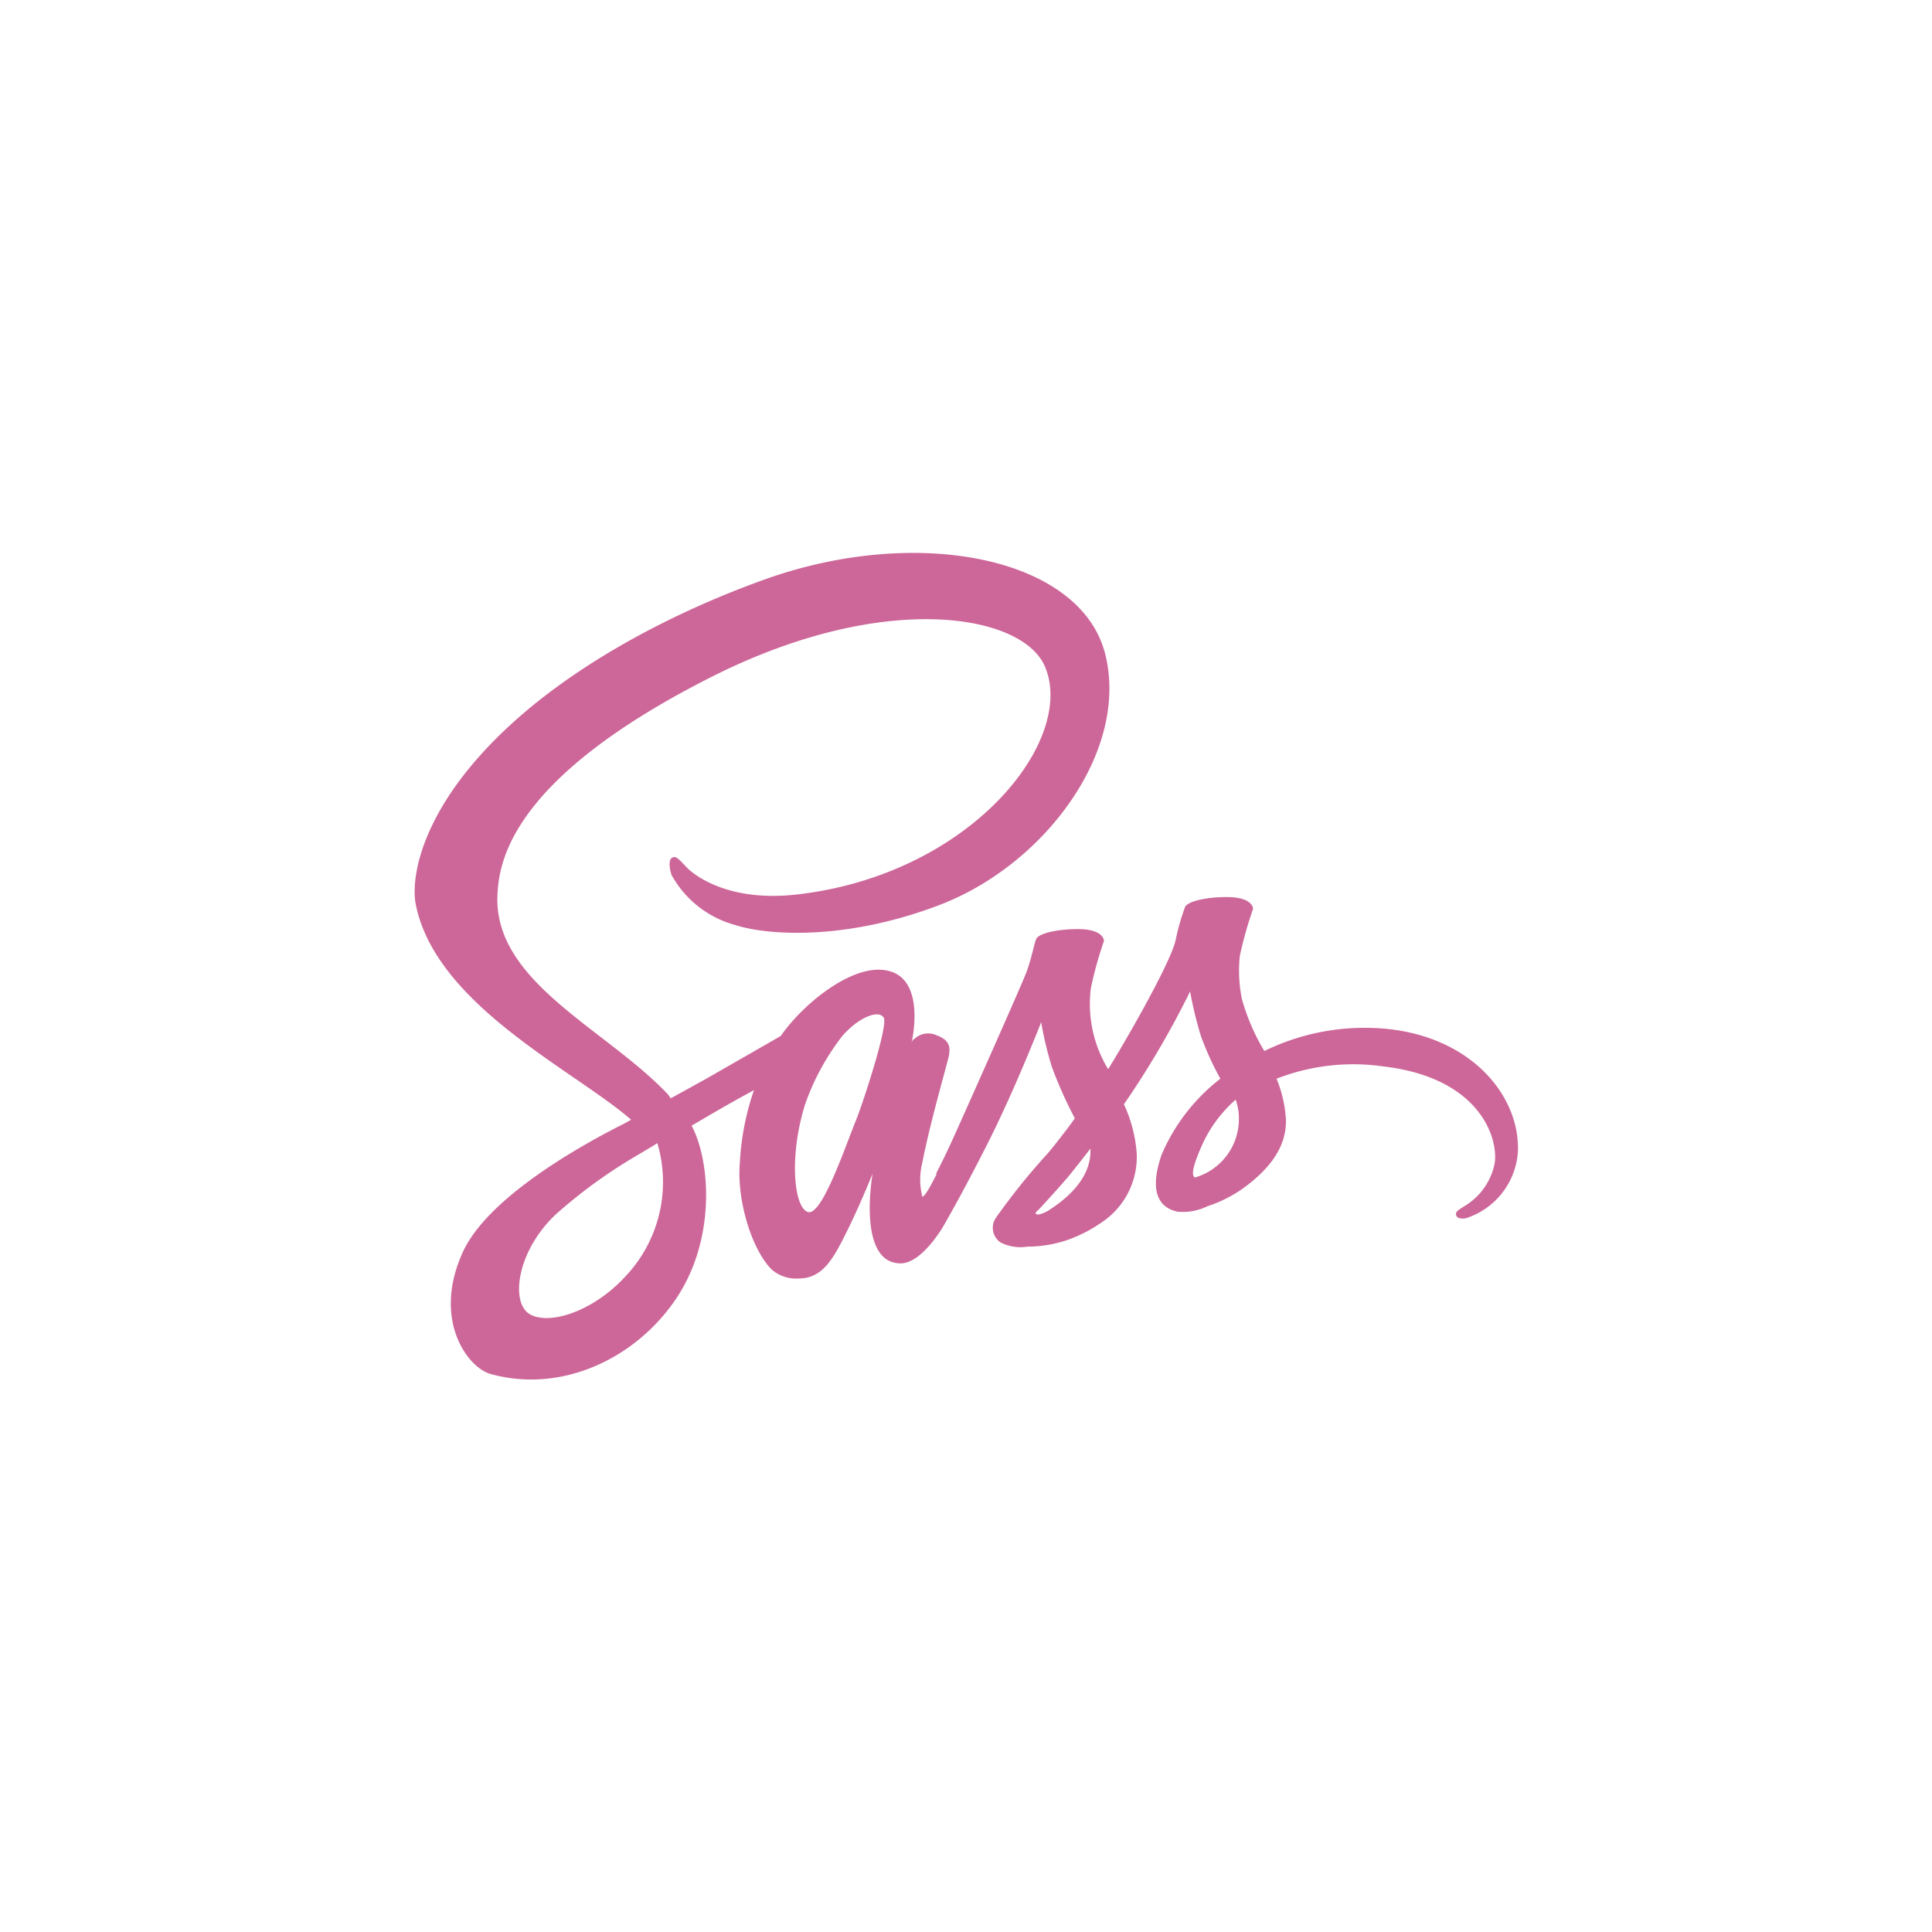 <svg id="Layer_1" data-name="Layer 1" xmlns="http://www.w3.org/2000/svg" viewBox="0 0 120 120"><defs><style>.cls-1{fill:#cd6799;}</style></defs><path id="Sass_Logo_Color" data-name="Sass Logo Color" class="cls-1" d="M84.73,63.84a14.17,14.17,0,0,0-6.2,1.44,13,13,0,0,1-1.39-3.22,8.72,8.72,0,0,1-.13-2.7,24.67,24.67,0,0,1,.82-2.91c0-.13-.15-.71-1.53-.73s-2.56.27-2.7.63a14.35,14.35,0,0,0-.57,2c-.24,1.25-2.76,5.72-4.2,8.06a7.79,7.79,0,0,1-1.07-5.06,24.62,24.62,0,0,1,.81-2.91c0-.13-.15-.71-1.52-.73s-2.57.27-2.7.63-.29,1.21-.58,2-3.63,8.28-4.5,10.21c-.45,1-.84,1.78-1.11,2.31h0a.93.93,0,0,1,0,.1c-.24.47-.38.72-.38.72h0c-.19.34-.39.65-.49.65a4.27,4.27,0,0,1,0-2.13c.5-2.59,1.69-6.62,1.67-6.75s.23-.78-.77-1.14a1.25,1.25,0,0,0-1.42.24c-.08,0-.15.21-.15.21s1.09-4.53-2.07-4.53c-2,0-4.7,2.17-6.06,4.12L43.87,67l-2.21,1.22L41.51,68C37.68,63.91,30.6,61,30.9,55.53c.11-2,.8-7.26,13.6-13.64C55,36.7,63.41,38.14,64.87,41.33c2.06,4.55-4.51,13-15.39,14.23-4.16.47-6.33-1.14-6.88-1.74s-.67-.66-.88-.53-.13.75,0,1.07a6.44,6.44,0,0,0,3.93,3.09c2,.65,6.87,1,12.76-1.26C65,53.64,70.16,46.54,68.64,40.6s-11.52-8-21-4.66c-5.63,2-11.74,5.16-16.13,9.26-5.22,4.88-6,9.12-5.7,10.9C27,62.41,35.73,66.51,39.2,69.55l-.47.26c-1.74.87-8.37,4.33-10,8-1.88,4.15.3,7.13,1.74,7.53,4.46,1.24,9.05-1,11.52-4.67S44.13,72.22,43,70a.14.14,0,0,0-.05-.08l1.37-.8c.89-.52,1.76-1,2.51-1.41a16.45,16.45,0,0,0-.88,4.55c-.19,2.35.77,5.41,2,6.61a2.33,2.33,0,0,0,1.66.54c1.47,0,2.14-1.23,2.87-2.68.9-1.78,1.72-3.84,1.72-3.84s-1,5.58,1.74,5.58c1,0,2-1.3,2.46-2h0l.08-.12.16-.27v0c.4-.7,1.3-2.29,2.64-4.93,1.73-3.4,3.39-7.66,3.39-7.66a21.88,21.88,0,0,0,.66,2.77,26.22,26.22,0,0,0,1.43,3.2c-.4.57-.65.88-.65.88h0c-.33.43-.68.89-1.07,1.34a40.22,40.22,0,0,0-3.21,4,1.1,1.1,0,0,0,.3,1.48,2.7,2.7,0,0,0,1.68.27A7.77,7.77,0,0,0,66.35,77a9,9,0,0,0,2.17-1.14,4.87,4.87,0,0,0,2.08-4.27,8.77,8.77,0,0,0-.79-3l.36-.53a55.65,55.65,0,0,0,3.75-6.48,23.78,23.78,0,0,0,.67,2.77A18.21,18.21,0,0,0,75.8,67a11.83,11.83,0,0,0-3.65,4.72c-.79,2.28-.18,3.3,1,3.54A3.48,3.48,0,0,0,75,74.92a8.23,8.23,0,0,0,2.32-1.19c1.34-1,2.62-2.36,2.55-4.23a8,8,0,0,0-.58-2.5,13.11,13.11,0,0,1,6.65-.76c5.95.7,7.13,4.42,6.9,6a4,4,0,0,1-1.89,2.68c-.41.26-.55.35-.51.54s.25.26.6.21a4.66,4.66,0,0,0,3.24-4.14C94.43,67.83,90.93,63.81,84.73,63.84ZM38.79,79.34c-2,2.15-4.73,3-5.91,2.27s-.78-3.91,1.65-6.19A31.32,31.32,0,0,1,39.17,72l1.23-.73.13-.08h0l.3-.19A8.53,8.53,0,0,1,38.79,79.34Zm14.39-9.79c-.69,1.68-2.13,6-3,5.73S49,71.83,50,68.61a14.92,14.92,0,0,1,2.34-4.29c1.07-1.2,2.26-1.6,2.55-1.11S53.6,68.5,53.18,69.55Zm11.87,5.68c-.29.15-.56.25-.69.18s.13-.25.13-.25,1.49-1.6,2.07-2.33c.34-.43.74-.93,1.17-1.49v.16c0,1.92-1.85,3.21-2.68,3.73Zm9.16-2.09c-.21-.15-.17-.65.54-2.21a8.32,8.32,0,0,1,2-2.63,3.48,3.48,0,0,1,.2,1.15A3.78,3.78,0,0,1,74.21,73.14Z"/></svg>